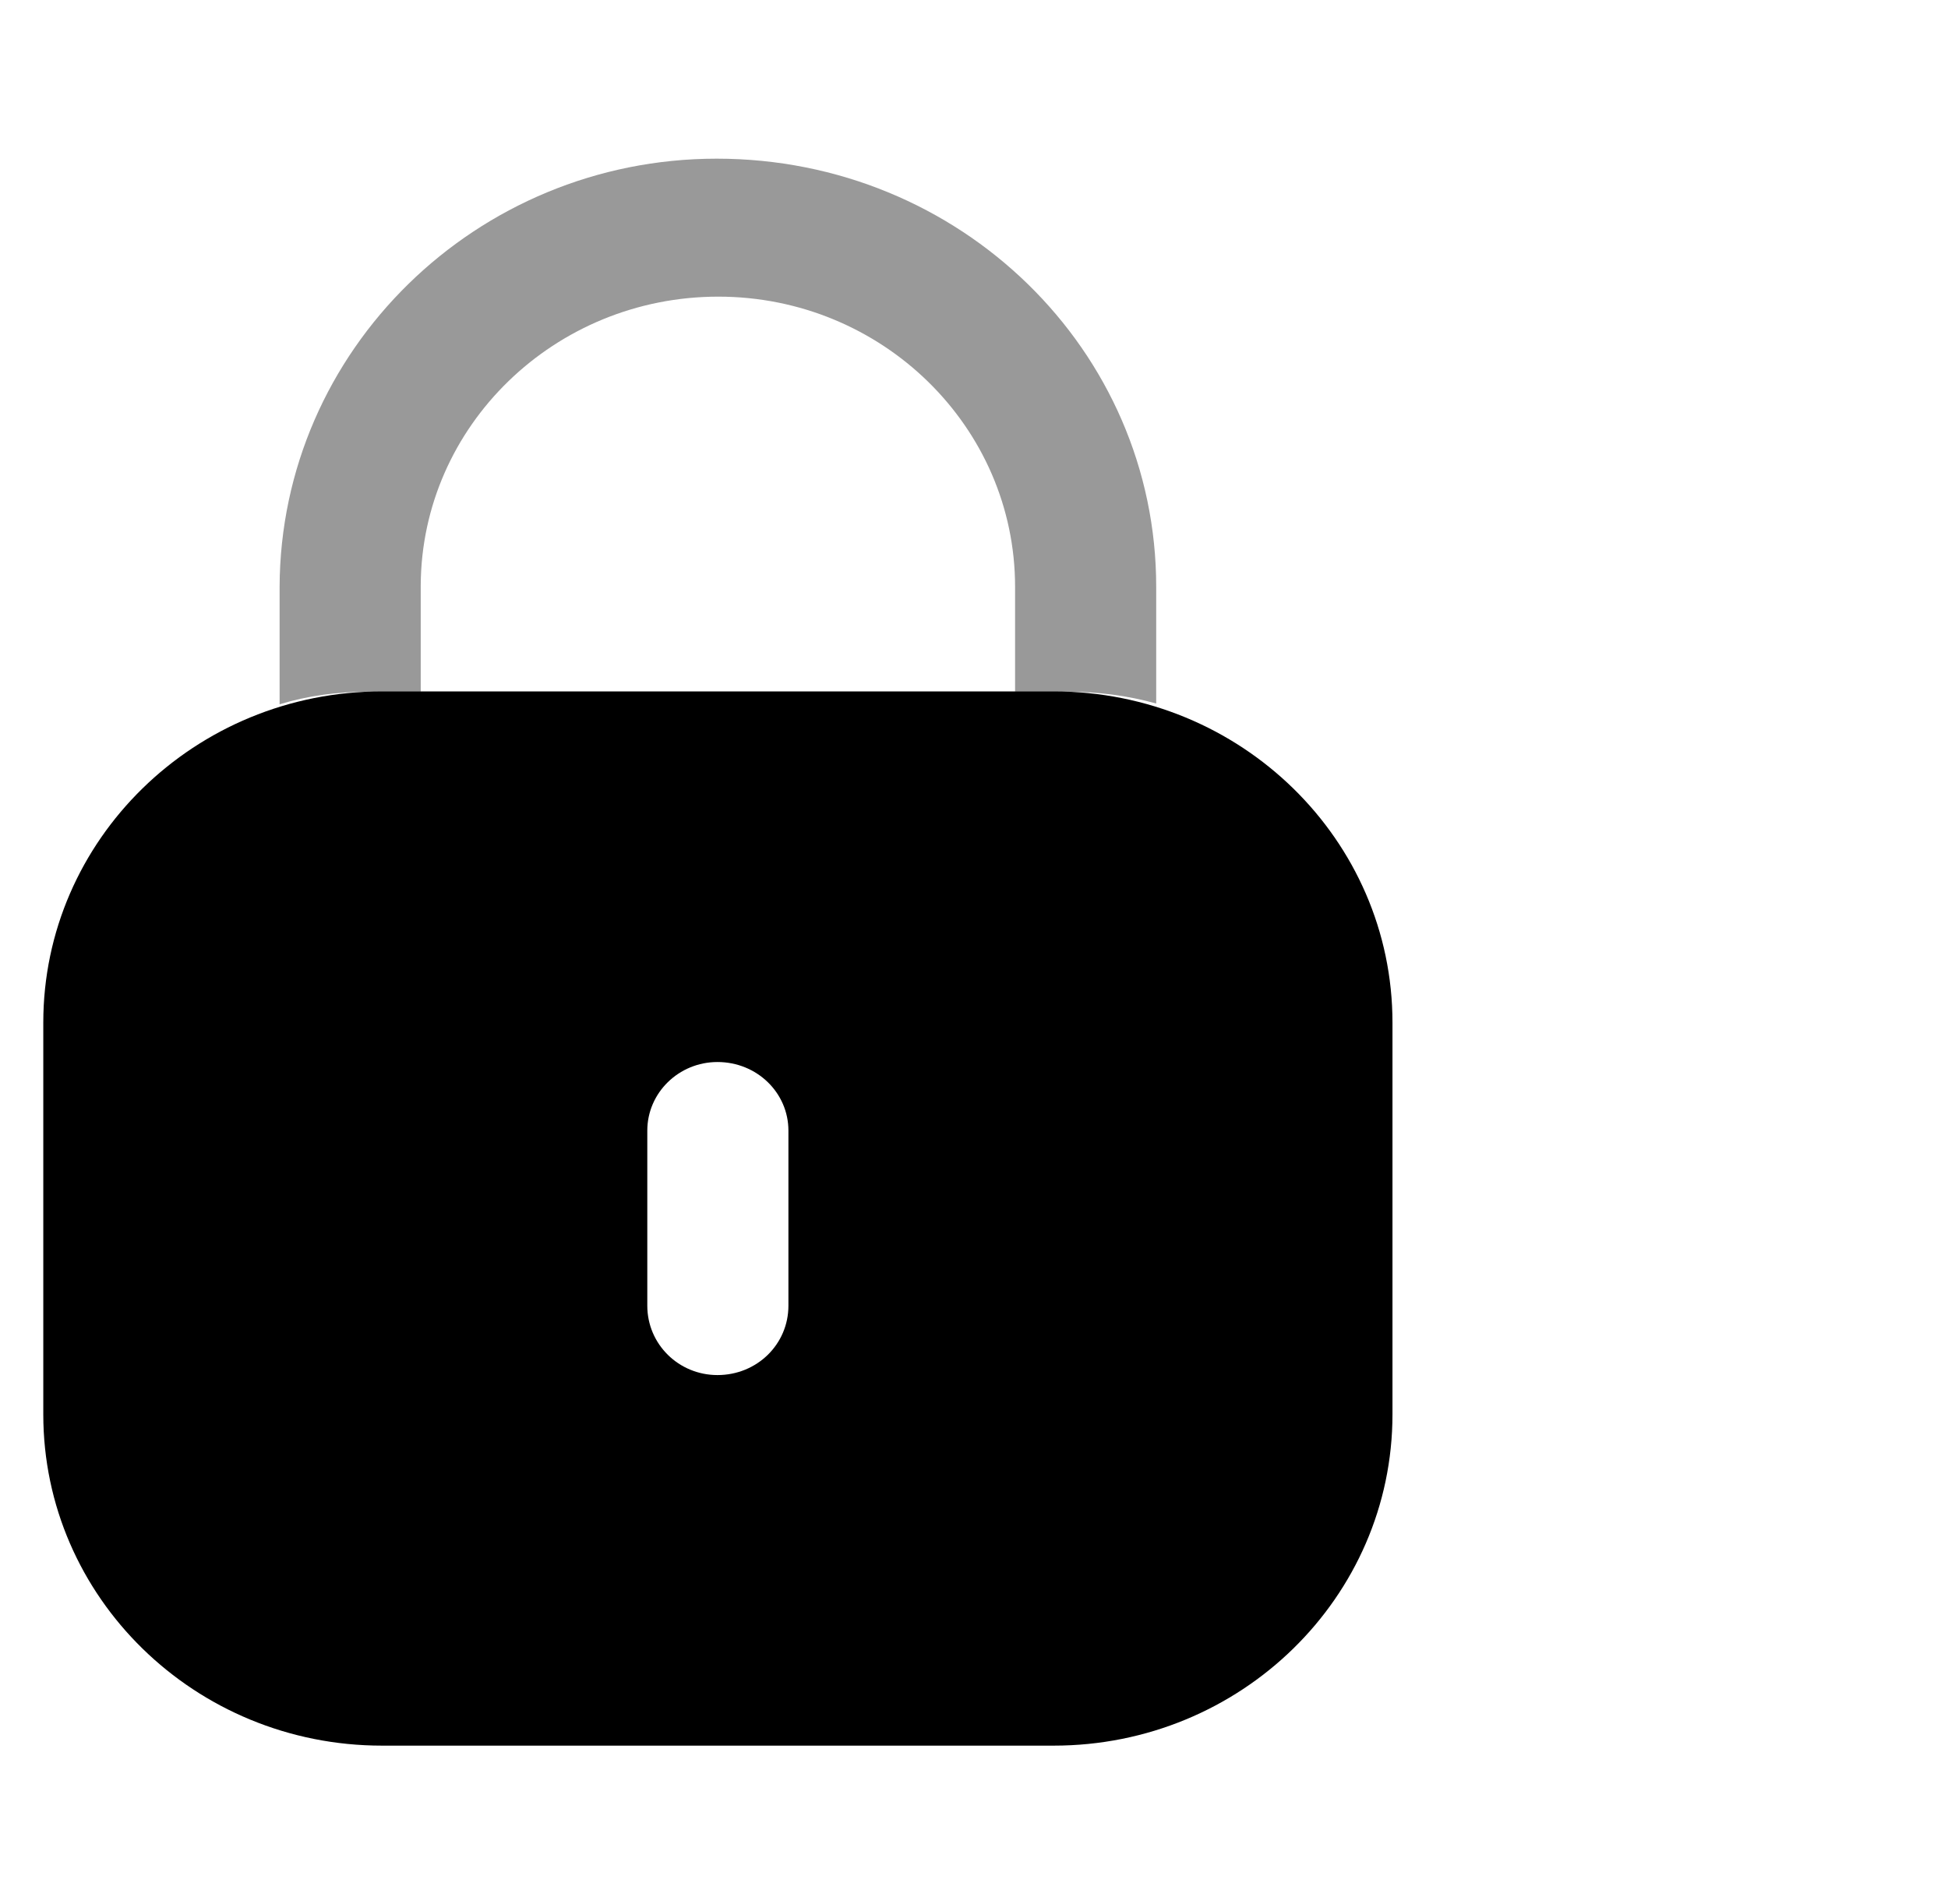 <svg width="45" height="44" viewBox="0 0 45 44" fill="none" xmlns="http://www.w3.org/2000/svg">
<g clip-path="url(#clip0_1_6193)">
<path fill-rule="evenodd" clip-rule="evenodd" d="M8.826 15.975H24.34C28.663 15.975 32.167 19.401 32.167 23.628V32.679C32.167 36.906 28.663 40.333 24.34 40.333H8.826C4.504 40.333 1 36.906 1 32.679V23.628C1 19.401 4.504 15.975 8.826 15.975ZM16.574 31.771C17.487 31.771 18.213 31.06 18.213 30.168V26.123C18.213 25.249 17.487 24.538 16.574 24.538C15.68 24.538 14.953 25.249 14.953 26.123V30.168C14.953 31.06 15.68 31.771 16.574 31.771Z" fill="black"/>
<path opacity="0.4" d="M26.709 13.559V16.255C26.057 16.073 25.368 15.982 24.66 15.982H23.449V13.559C23.449 9.86 20.375 6.854 16.593 6.854C12.812 6.854 9.738 9.842 9.719 13.522V15.982H8.527C7.8 15.982 7.111 16.073 6.459 16.273V13.559C6.478 8.093 11.005 3.666 16.556 3.666C22.182 3.666 26.709 8.093 26.709 13.559Z" fill="black"/>
</g>
<defs>
<clipPath id="clip0_1_6193">
<rect width="44" height="44" fill="white" transform="translate(0.5)"/>
</clipPath>
</defs>
</svg>
